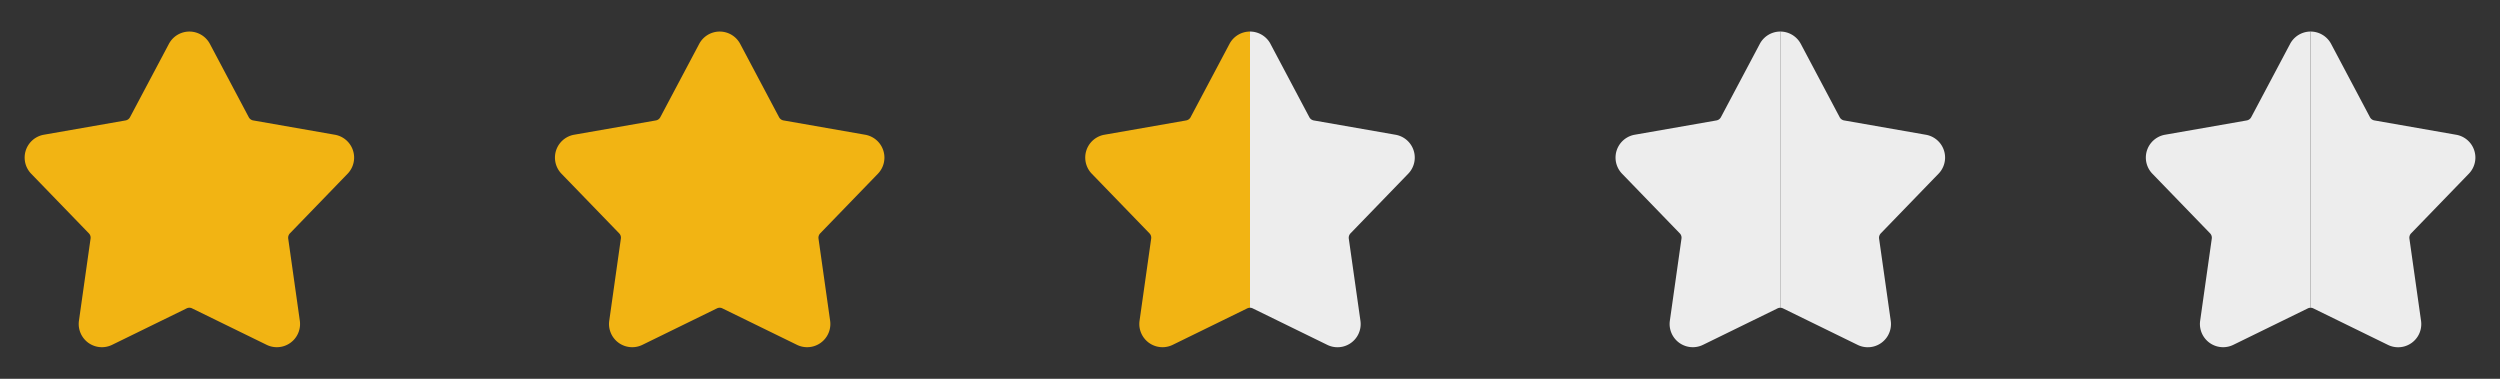 <svg width="132" height="20" viewBox="0 0 132 20" fill="none" xmlns="http://www.w3.org/2000/svg"><rect x="0" y="0" width="132" height="20" fill="#333333" stroke="none"/><path fill-rule="evenodd" clip-rule="evenodd" d="M8.918 2.317a1.225 1.225 0 0 1 2.164 0l2.052 3.87a.33.33 0 0 0 .237.172l4.315.756a1.226 1.226 0 0 1 .668 2.058l-3.046 3.148a.338.338 0 0 0-.09.278l.613 4.338a1.225 1.225 0 0 1-1.75 1.271l-3.935-1.924a.326.326 0 0 0-.293-.001l-3.935 1.925a1.225 1.225 0 0 1-1.75-1.272l.614-4.338a.327.327 0 0 0-.09-.278L1.645 9.172a1.226 1.226 0 0 1 .668-2.058l4.315-.755a.33.33 0 0 0 .237-.172l2.053-3.87zm28 0a1.225 1.225 0 0 1 2.164 0l2.052 3.87a.33.33 0 0 0 .237.172l4.315.756a1.226 1.226 0 0 1 .668 2.058l-3.047 3.148a.338.338 0 0 0-.09.278l.614 4.338a1.225 1.225 0 0 1-1.75 1.271l-3.935-1.924a.326.326 0 0 0-.293-.001l-3.935 1.925a1.225 1.225 0 0 1-1.75-1.272l.614-4.338a.328.328 0 0 0-.09-.278l-3.047-3.148a1.226 1.226 0 0 1 .668-2.058l4.315-.755a.33.33 0 0 0 .237-.172l2.053-3.87zM66 1.666c-.453 0-.87.25-1.082.65l-2.053 3.87a.33.33 0 0 1-.237.173l-4.315.755a1.225 1.225 0 0 0-.668 2.058l3.047 3.148a.328.328 0 0 1 .09.278l-.614 4.338a1.225 1.225 0 0 0 1.75 1.272l3.935-1.925a.343.343 0 0 1 .147-.034V1.666z" fill="#F2B413"/><path d="M67.082 2.317A1.227 1.227 0 0 0 66 1.666v14.583c.05 0 .1.012.146.035l3.935 1.925a1.223 1.223 0 0 0 1.75-1.272l-.615-4.338a.338.338 0 0 1 .091-.278l3.047-3.148a1.224 1.224 0 0 0-.668-2.058L69.37 6.36a.33.33 0 0 1-.237-.172l-2.052-3.87z" fill="#EDEDED"/><path fill-rule="evenodd" clip-rule="evenodd" d="M94 1.666c-.453 0-.87.25-1.082.65l-2.053 3.87a.33.33 0 0 1-.237.173l-4.315.755a1.225 1.225 0 0 0-.668 2.058l3.047 3.148a.328.328 0 0 1 .09.278l-.614 4.338a1.225 1.225 0 0 0 1.75 1.272l3.935-1.925a.343.343 0 0 1 .147-.034V1.666z" fill="#EDEDED"/><path d="M95.082 2.317A1.227 1.227 0 0 0 94 1.666v14.583c.05 0 .1.012.146.035l3.935 1.925a1.223 1.223 0 0 0 1.75-1.272l-.615-4.338a.338.338 0 0 1 .091-.278l3.047-3.148a1.223 1.223 0 0 0-.668-2.058l-4.315-.756a.33.33 0 0 1-.237-.172l-2.052-3.87z" fill="#EDEDED"/><path fill-rule="evenodd" clip-rule="evenodd" d="M122 1.666c-.453 0-.869.25-1.082.65l-2.053 3.87a.334.334 0 0 1-.237.173l-4.315.755a1.225 1.225 0 0 0-.668 2.058l3.047 3.148a.333.333 0 0 1 .09.278l-.614 4.338a1.225 1.225 0 0 0 1.75 1.272l3.935-1.925a.344.344 0 0 1 .147-.034V1.666z" fill="#EDEDED"/><path d="M123.082 2.317A1.227 1.227 0 0 0 122 1.666v14.583a.32.32 0 0 1 .146.035l3.935 1.925a1.222 1.222 0 0 0 1.75-1.272l-.614-4.338a.331.331 0 0 1 .09-.278l3.047-3.148a1.223 1.223 0 0 0-.668-2.058l-4.315-.756a.327.327 0 0 1-.237-.171l-2.052-3.871z" fill="#EDEDED"/></svg>